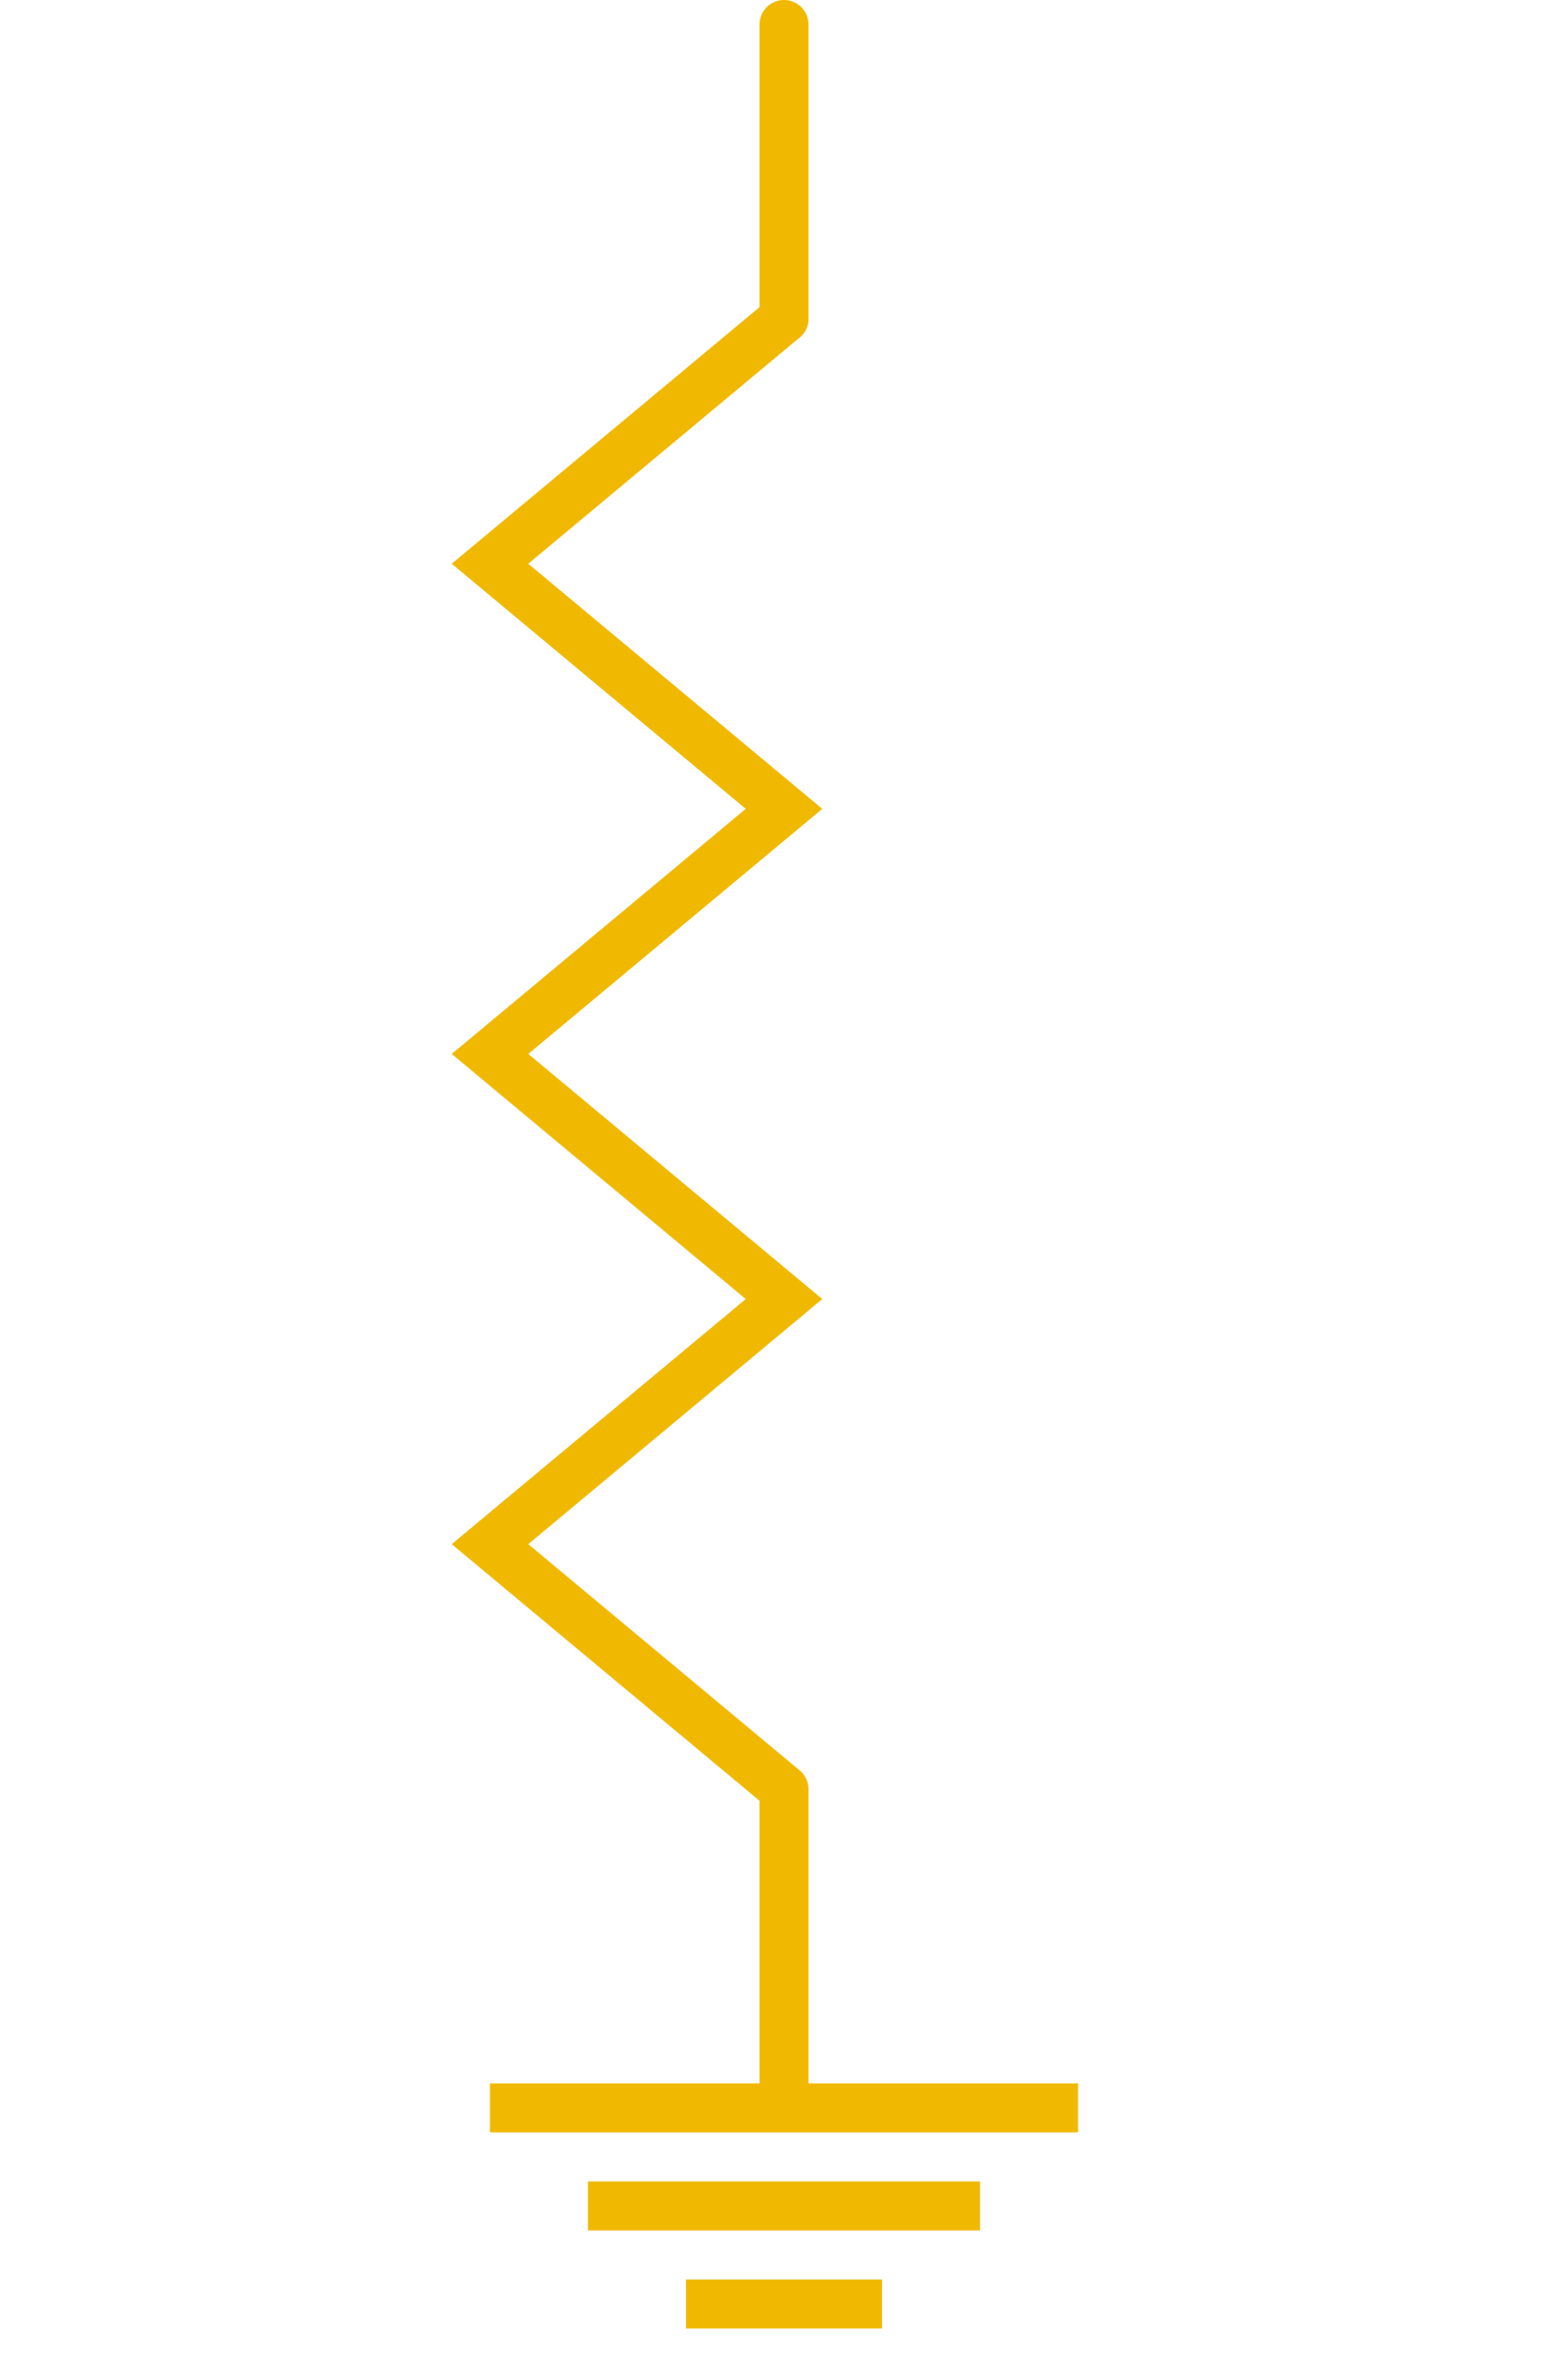 <?xml version="1.0" encoding="UTF-8"?>
<svg width="32px" height="48px" viewBox="-4.0 0.5 32 48" version="1.1" xmlns="http://www.w3.org/2000/svg" xmlns:xlink="http://www.w3.org/1999/xlink">
    <!-- Generator: Sketch 52.5 (67469) - http://www.bohemiancoding.com/sketch -->
    <title>neutral-ground-resistor</title>
    <desc>Created with Sketch.</desc>
    <g id="Project-Modelling-–-GIS-&amp;-SLD" stroke="none" stroke-width="1" fill="none" fill-rule="evenodd" opacity="1">
        <g id="Artboard" transform="translate(-624, -1827)" fill-rule="nonzero">
            <g id="32-/-sld-/-vertical-/-box-icon-/-normal-copy-16" transform="translate(620, 1820)">
                <g id="sld-/-iec-/-neutral-grounding-resistor-/-black" transform="translate(4, 8)">
                    <rect id="Rectangle" fill="#f0b900" x="6" y="42" width="12" height="1"></rect>
                    <rect id="Rectangle" fill="#f0b900" x="8" y="44" width="8" height="1"></rect>
                    <rect id="Rectangle" fill="#f0b900" x="10" y="46" width="4" height="1"></rect>
                    <path d="M12,0 L12,6" id="Path" stroke="#f0b900" stroke-width="1" stroke-linecap="round" stroke-linejoin="round"></path>
                    <path d="M12,36 L12,42.5" id="Path" stroke="#f0b900" stroke-width="1"></path>
                    <polyline id="Path" stroke="#f0b900" stroke-width="1" stroke-linecap="round" transform="translate(9, 21) rotate(90) translate(-9, -21) " points="-6 18 -1 24 4 18 9 24 14 18 19 24 24 18"></polyline>
                </g>
            </g>
        </g>
    </g>
</svg>